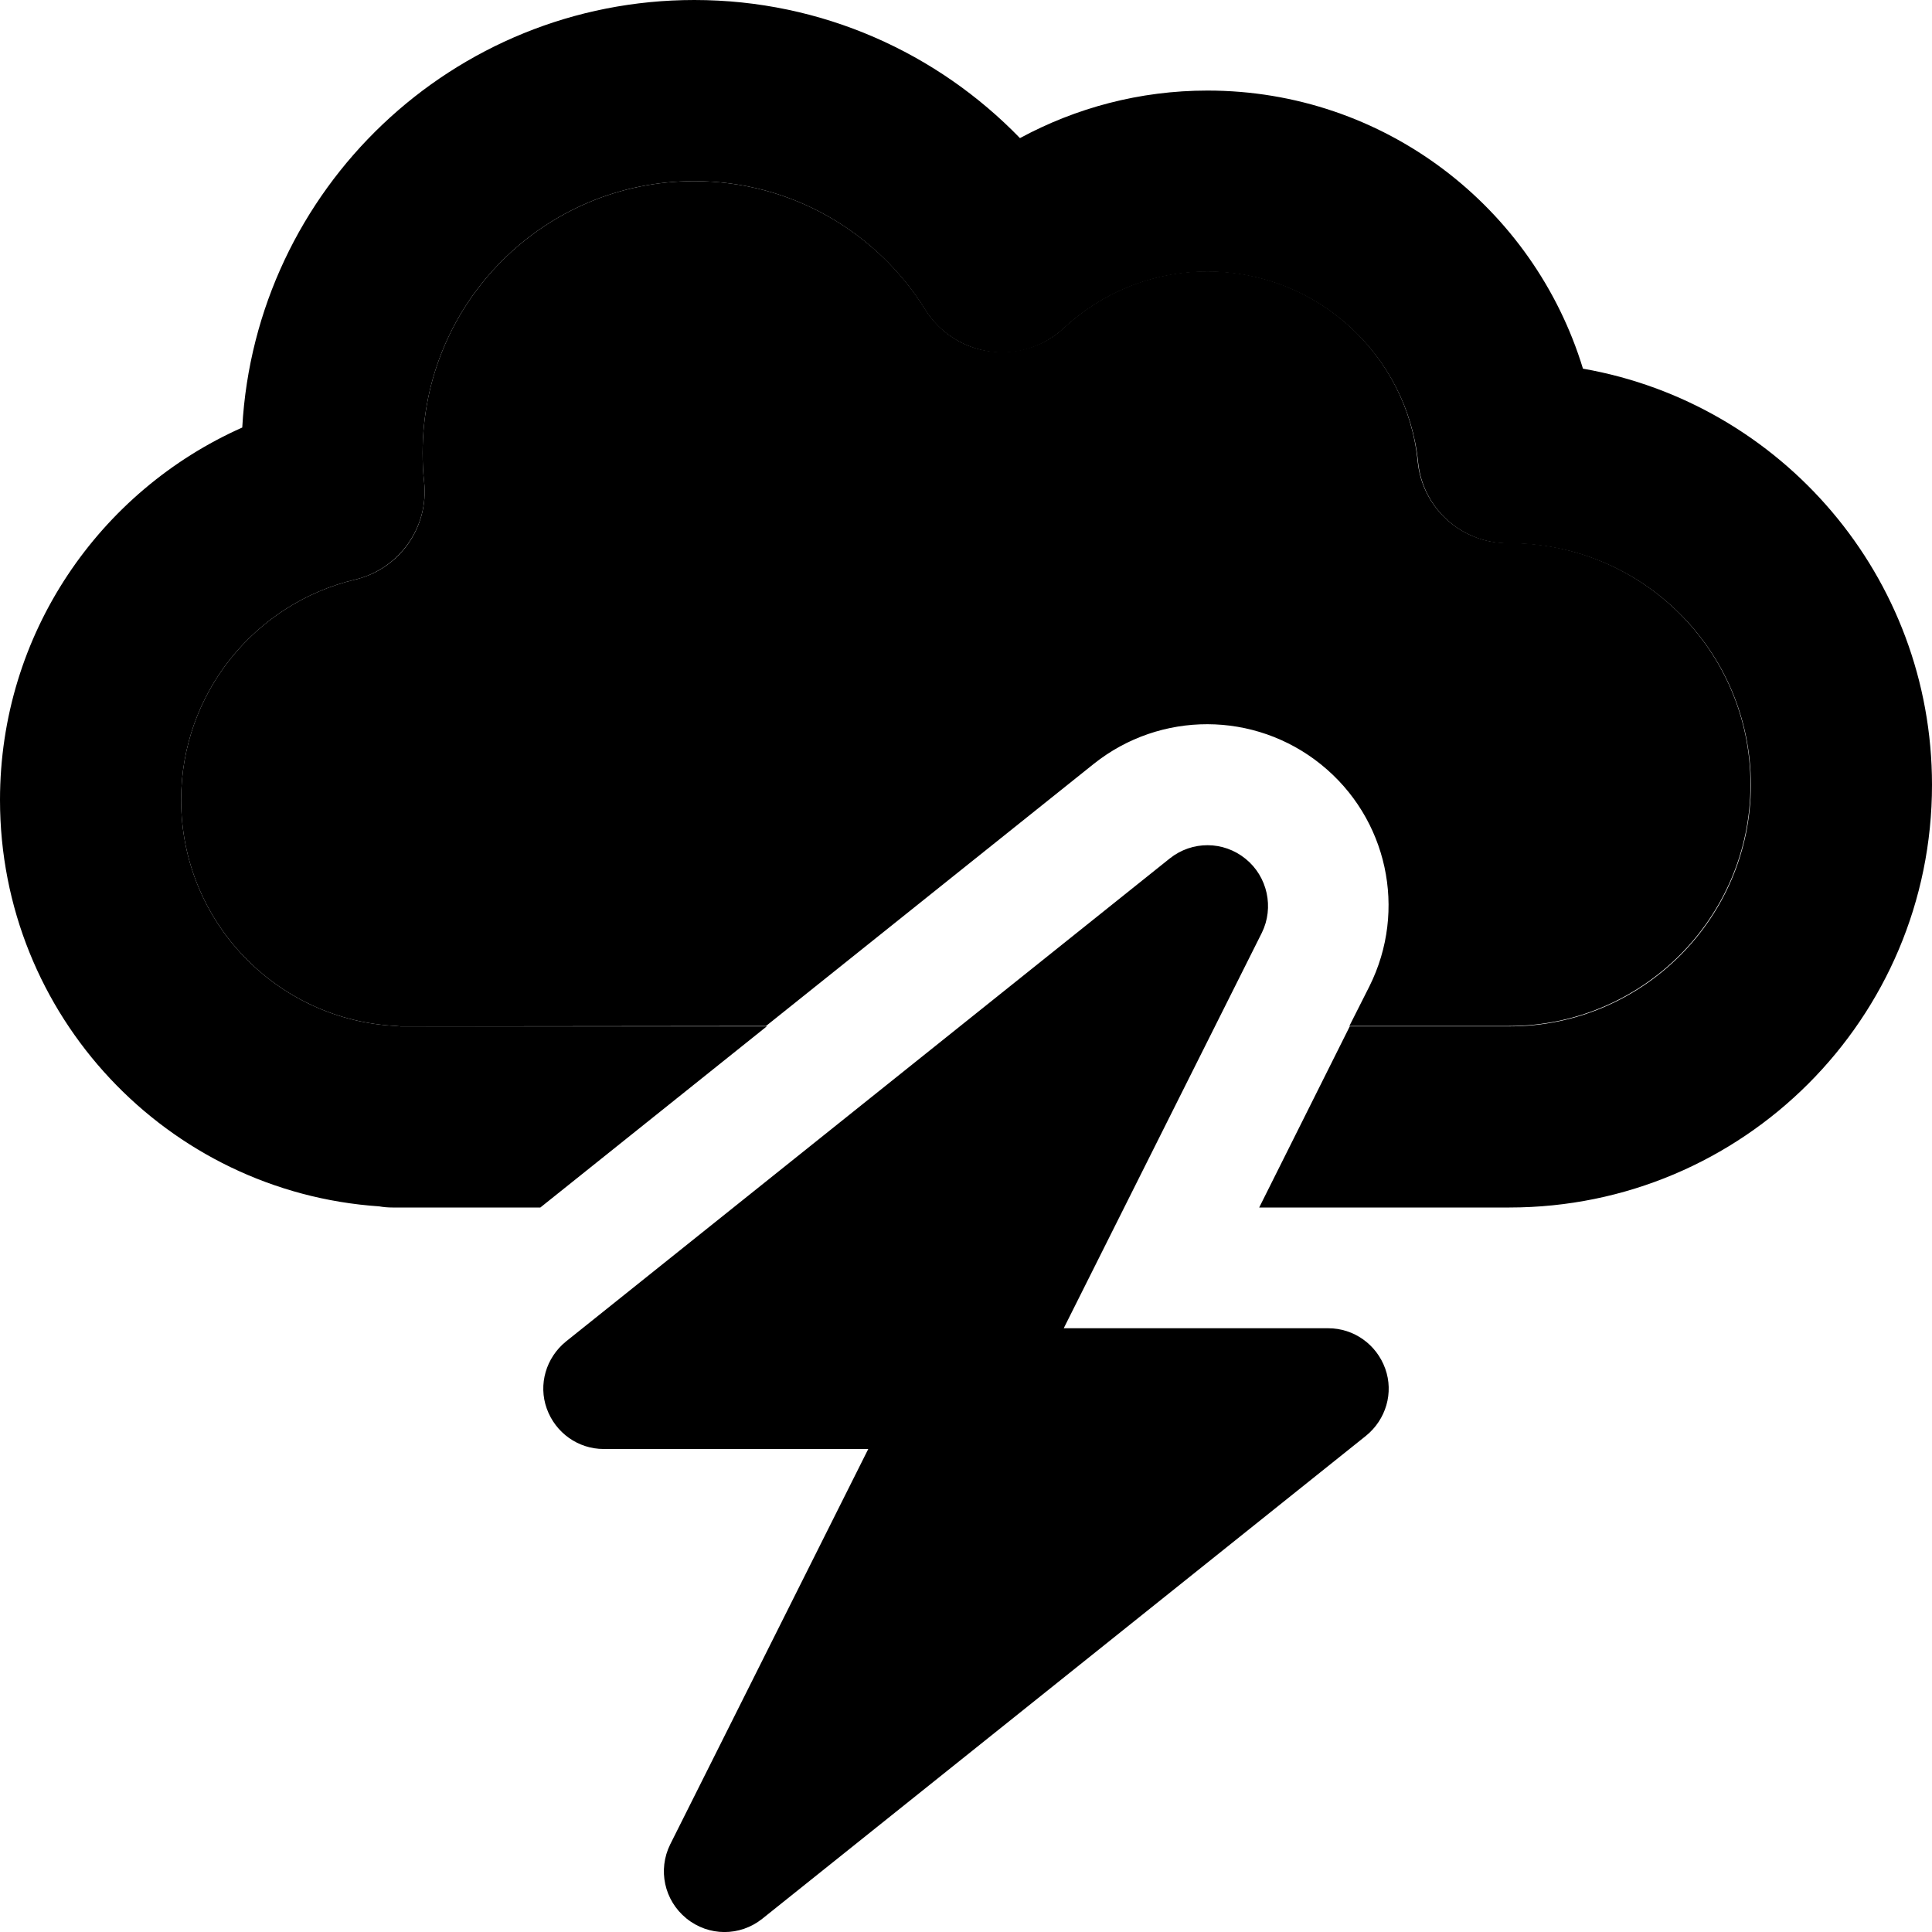 <svg xmlns="http://www.w3.org/2000/svg" viewBox="0 0 512 512"><path class="pr-icon-duotone-secondary" d="M48 212c0-28.3 19.6-52.1 46.1-58.4c11.8-2.8 19.6-13.9 18.3-25.9c-.3-2.5-.4-5.1-.4-7.7c0-39.8 32.2-72 72-72c25.8 0 48.5 13.6 61.2 34c3.8 6.1 10.1 10.2 17.2 11.1s14.3-1.3 19.5-6.2c10-9.3 23.4-15 38.1-15c29 0 52.9 22.1 55.7 50.4c1.2 12.3 11.6 21.7 23.9 21.6l.3 0c35.4 0 64 28.7 64 64s-28.7 64-64 64l-42.3 0 5.3-10.5c10.1-20.2 4.8-44.6-12.8-58.8s-42.6-14.2-60.2-.2c-29 23.2-57.9 46.3-86.9 69.5L108 272l-1.9 0c-.3 0-.7-.1-1-.1C73.3 270.4 48 244.2 48 212z"/><path class="pr-icon-duotone-primary" d="M184 48c-39.8 0-72 32.2-72 72c0 2.6 .1 5.2 .4 7.7c1.3 12-6.6 23.1-18.3 25.9C67.6 159.9 48 183.7 48 212c0 32.2 25.3 58.4 57.1 59.9c.3 0 .7 0 1 .1l1.9 0 95.2 0-60 48L108 320l-4 0c-1.2 0-2.4-.1-3.5-.3C44.3 315.9 0 269.1 0 212c0-44.1 26.4-81.9 64.2-98.7C67.7 50.1 120 0 184 0c33.9 0 64.5 14.1 86.3 36.6C285.1 28.6 302 24 320 24c46.9 0 86.5 31 99.5 73.7C472.1 106.9 512 152.8 512 208c0 61.9-50.1 112-112 112l-48 0-18.3 0 24-48 42.3 0c35.3 0 64-28.7 64-64s-28.6-64-64-64c0 0 0 0 0 0l-.3 0c-12.4 0-22.7-9.3-23.9-21.6C372.9 94.1 349 72 320 72c-14.7 0-28.1 5.7-38.1 15c-5.3 4.9-12.4 7.2-19.5 6.2s-13.4-5-17.2-11.1C232.5 61.6 209.8 48 184 48zM330.1 227.6c5.8 4.7 7.6 12.9 4.3 19.6L281.9 352l70.1 0c6.8 0 12.8 4.3 15.1 10.7s.2 13.5-5.1 17.8l-160 128c-5.9 4.7-14.2 4.7-20.1-.1s-7.6-12.9-4.3-19.6L230.1 384 160 384c-6.8 0-12.8-4.3-15.1-10.7s-.2-13.5 5.1-17.8l160-128c5.9-4.7 14.2-4.7 20.1 .1z"/></svg>